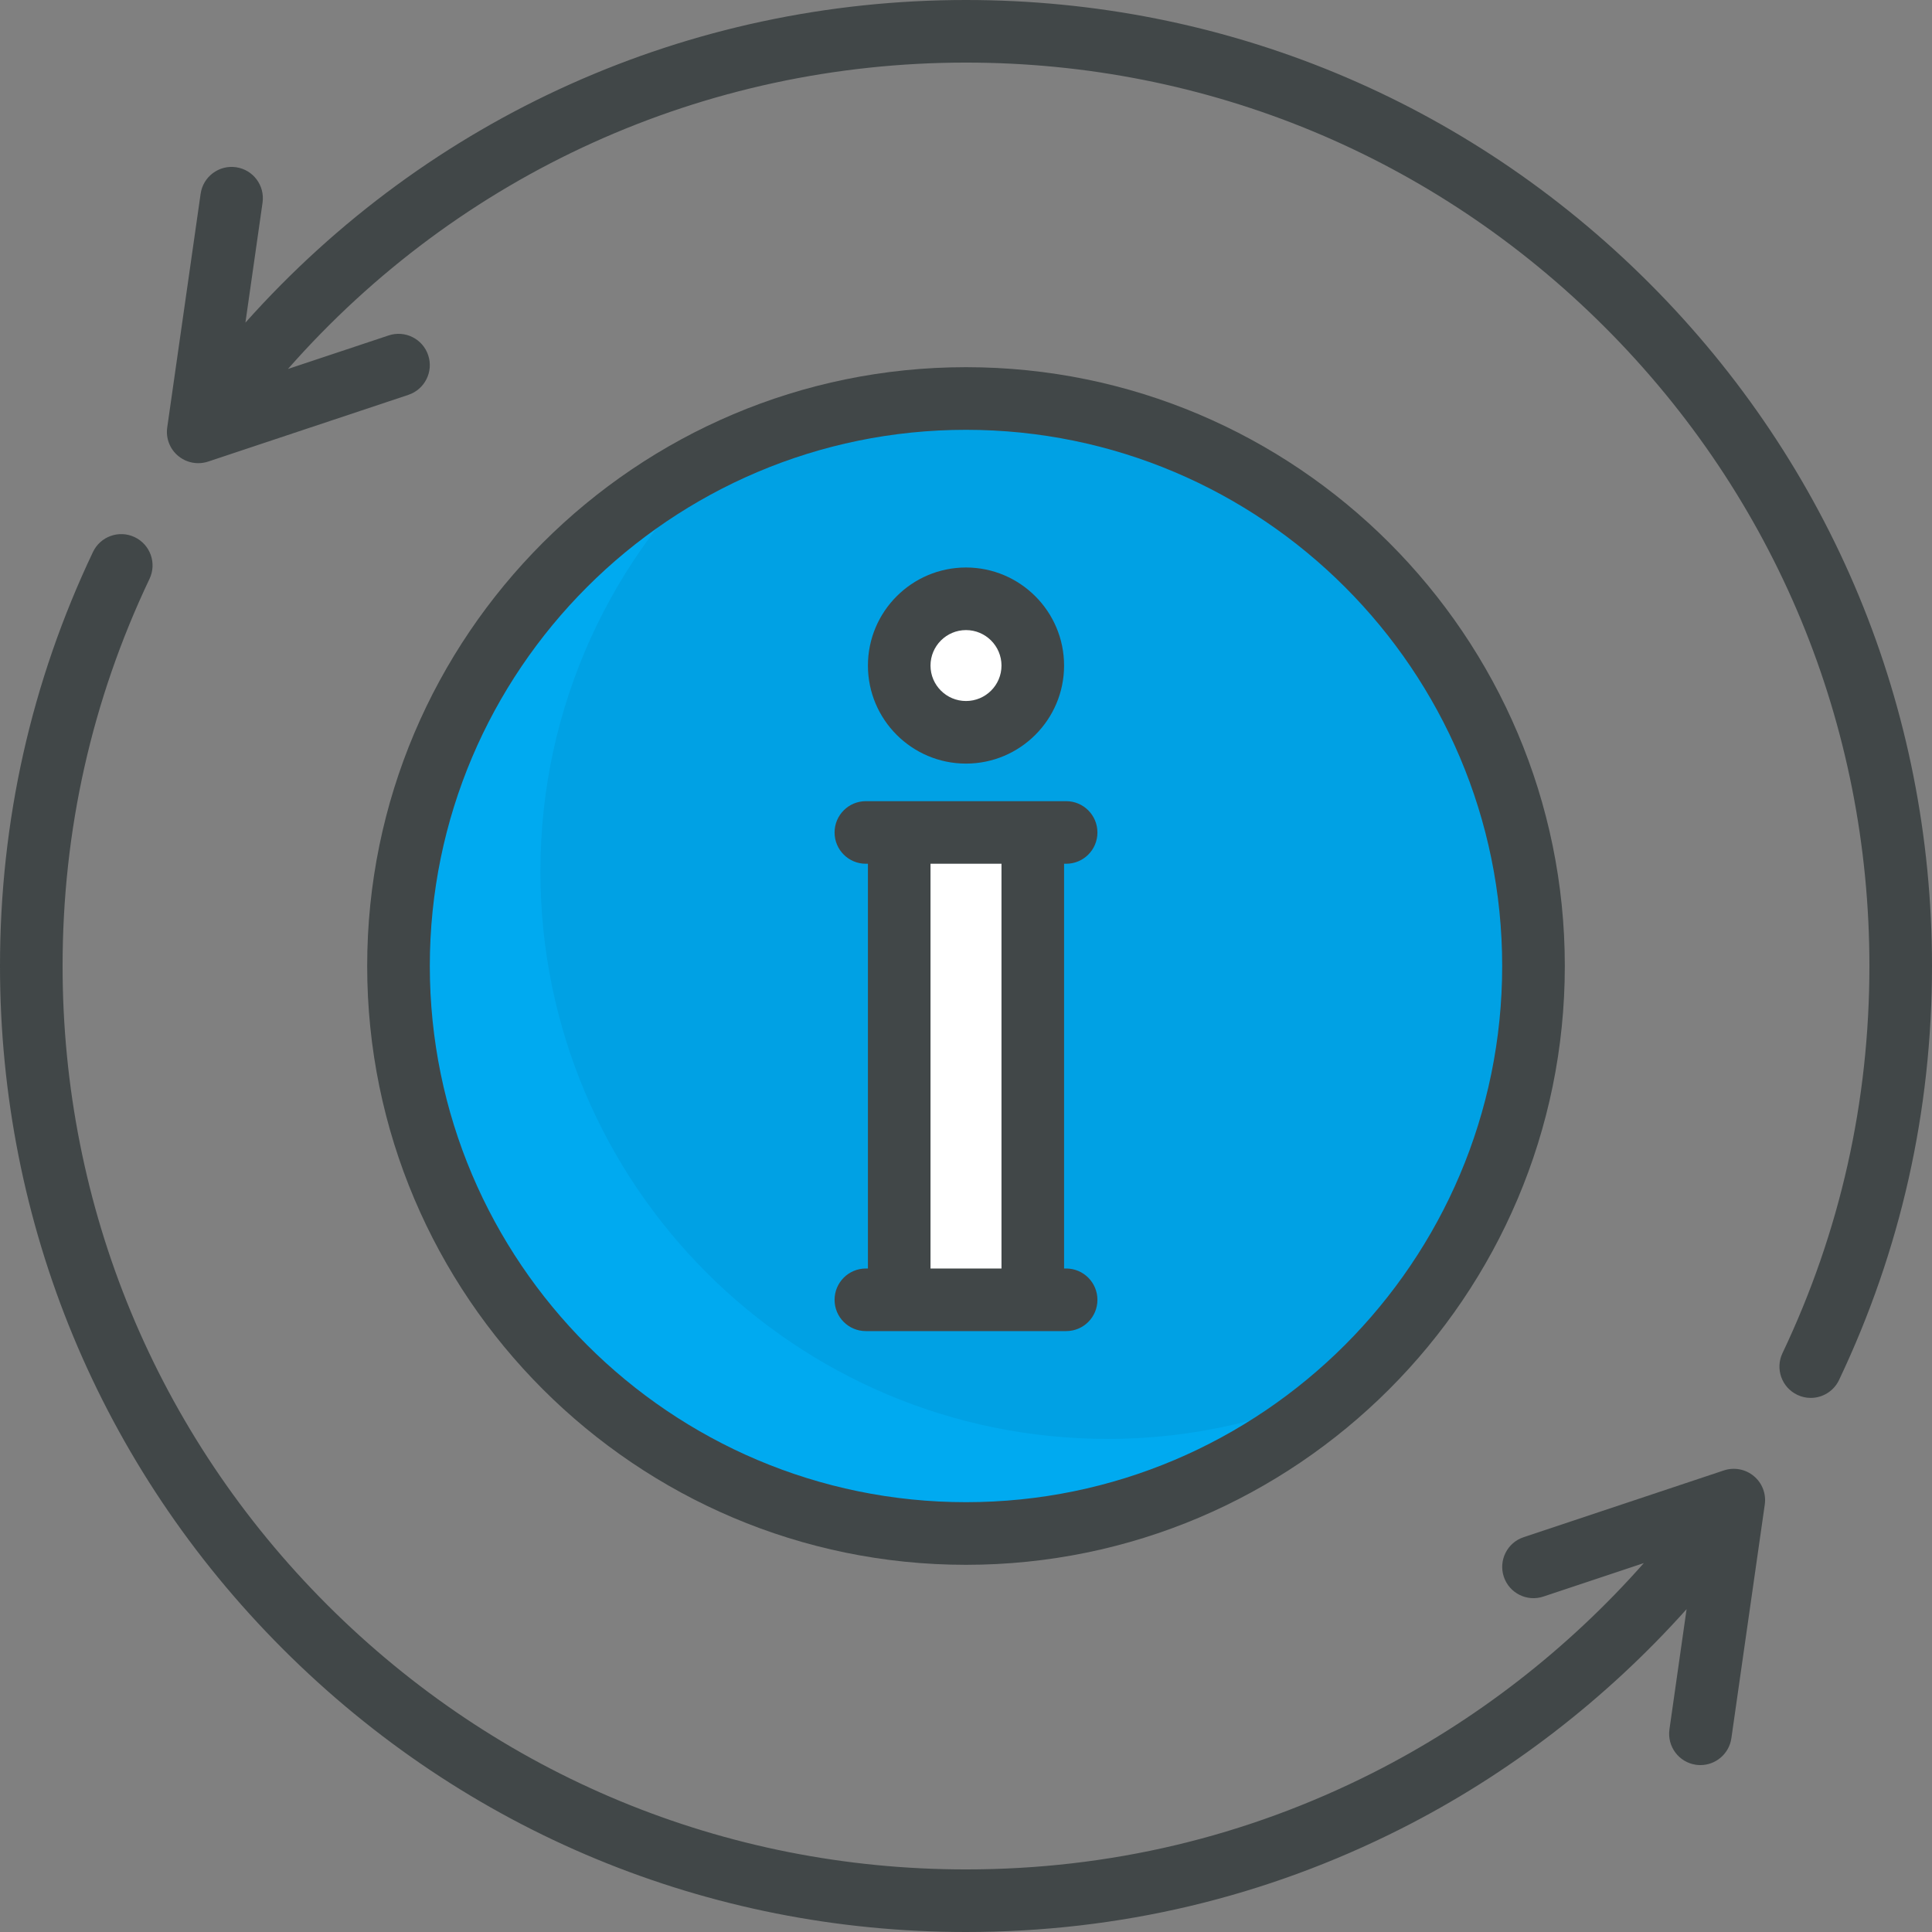 <svg width="38" height="38" xmlns="http://www.w3.org/2000/svg" xmlns:xlink="http://www.w3.org/1999/xlink" overflow="hidden"><rect width="100%" height="100%" fill="#808080" stroke="none"/><defs><clipPath id="clip0"><rect x="0" y="0" width="38" height="38"/></clipPath></defs><g clip-path="url(#clip0)"><path d="M30.162 19C30.162 25.165 25.165 30.162 19 30.162 12.835 30.162 7.838 25.165 7.838 19 7.838 12.835 12.835 7.838 19 7.838 25.165 7.838 30.162 12.835 30.162 19Z" fill="#00A1E4"/><path d="M21.791 28.302C15.626 28.302 10.629 23.304 10.629 17.14 10.629 13.867 12.045 10.933 14.289 8.892 10.482 10.669 7.838 14.521 7.838 19 7.838 25.165 12.835 30.162 19 30.162 21.892 30.162 24.519 29.052 26.502 27.248 25.069 27.917 23.476 28.302 21.791 28.302Z" fill="#00AAF0"/><path d="M20.313 13.091C20.313 13.816 19.725 14.404 19 14.404 18.275 14.404 17.687 13.816 17.687 13.091 17.687 12.366 18.275 11.778 19 11.778 19.725 11.778 20.313 12.366 20.313 13.091Z" fill="#FFFFFF"/><path d="M17.687 16.374 20.313 16.374 20.313 25.566 17.687 25.566Z" fill="#FFFFFF"/><path d="M32.435 5.565C28.846 1.976 24.075 0 19 0 13.536 0 8.435 2.299 4.827 6.346L5.164 3.986C5.212 3.649 4.979 3.337 4.642 3.289 4.306 3.241 3.994 3.475 3.946 3.812L3.289 8.408C3.259 8.619 3.34 8.831 3.504 8.967 3.616 9.061 3.756 9.11 3.899 9.11 3.964 9.11 4.029 9.1 4.093 9.079L8.033 7.766C8.355 7.658 8.53 7.309 8.422 6.987 8.315 6.664 7.966 6.49 7.643 6.598L5.664 7.257C9.043 3.416 13.849 1.231 19 1.231 23.746 1.231 28.208 3.079 31.565 6.435 34.921 9.792 36.769 14.254 36.769 19 36.769 21.665 36.194 24.227 35.059 26.615 34.913 26.922 35.044 27.289 35.351 27.435 35.436 27.476 35.526 27.495 35.615 27.495 35.845 27.495 36.066 27.365 36.171 27.144 37.385 24.589 38 21.849 38 19 38 13.925 36.024 9.154 32.435 5.565Z" fill="#414748"/><path d="M34.496 29.033C34.332 28.896 34.109 28.854 33.907 28.921L29.967 30.235C29.645 30.342 29.471 30.691 29.578 31.013 29.686 31.336 30.034 31.51 30.357 31.402L32.332 30.744C30.834 32.44 29.012 33.854 27.001 34.87 24.507 36.13 21.815 36.769 19 36.769 14.254 36.769 9.792 34.92 6.435 31.564 3.079 28.208 1.231 23.746 1.231 19 1.231 16.335 1.806 13.773 2.941 11.385 3.087 11.078 2.956 10.711 2.649 10.565 2.342 10.419 1.975 10.55 1.829 10.856 0.615 13.411 0 16.151 0 19 0 24.075 1.976 28.846 5.565 32.435 9.154 36.024 13.925 38 19 38 22.009 38 24.888 37.317 27.556 35.969 29.67 34.901 31.588 33.422 33.173 31.65L32.836 34.014C32.788 34.351 33.021 34.663 33.358 34.711 33.388 34.715 33.417 34.717 33.446 34.717 33.747 34.717 34.01 34.495 34.054 34.188L34.711 29.592C34.741 29.381 34.66 29.169 34.496 29.033Z" fill="#414748"/><path d="M30.778 19C30.778 12.506 25.494 7.222 19 7.222 12.506 7.222 7.222 12.506 7.222 19 7.222 25.494 12.506 30.778 19 30.778 25.494 30.778 30.778 25.494 30.778 19ZM8.454 19C8.454 13.185 13.185 8.454 19 8.454 24.815 8.454 29.546 13.185 29.546 19 29.546 24.815 24.815 29.546 19 29.546 13.185 29.546 8.454 24.815 8.454 19Z" fill="#414748"/><path d="M20.97 26.181C21.31 26.181 21.585 25.906 21.585 25.566 21.585 25.226 21.31 24.95 20.97 24.95L20.929 24.95 20.929 16.989 20.97 16.989C21.31 16.989 21.585 16.714 21.585 16.374 21.585 16.034 21.31 15.758 20.97 15.758L17.03 15.758C16.69 15.758 16.415 16.034 16.415 16.374 16.415 16.714 16.69 16.989 17.03 16.989L17.071 16.989 17.071 24.95 17.03 24.95C16.69 24.95 16.415 25.226 16.415 25.566 16.415 25.906 16.69 26.181 17.03 26.181L20.97 26.181ZM18.302 16.989 19.698 16.989 19.698 24.95 18.302 24.95 18.302 16.989Z" fill="#414748"/><path d="M19 15.019C20.064 15.019 20.929 14.154 20.929 13.091 20.929 12.027 20.064 11.162 19 11.162 17.936 11.162 17.071 12.027 17.071 13.091 17.071 14.154 17.936 15.019 19 15.019ZM19 12.393C19.385 12.393 19.698 12.706 19.698 13.091 19.698 13.476 19.385 13.788 19 13.788 18.615 13.788 18.302 13.476 18.302 13.091 18.302 12.706 18.615 12.393 19 12.393Z" fill="#414748"/></g></svg>